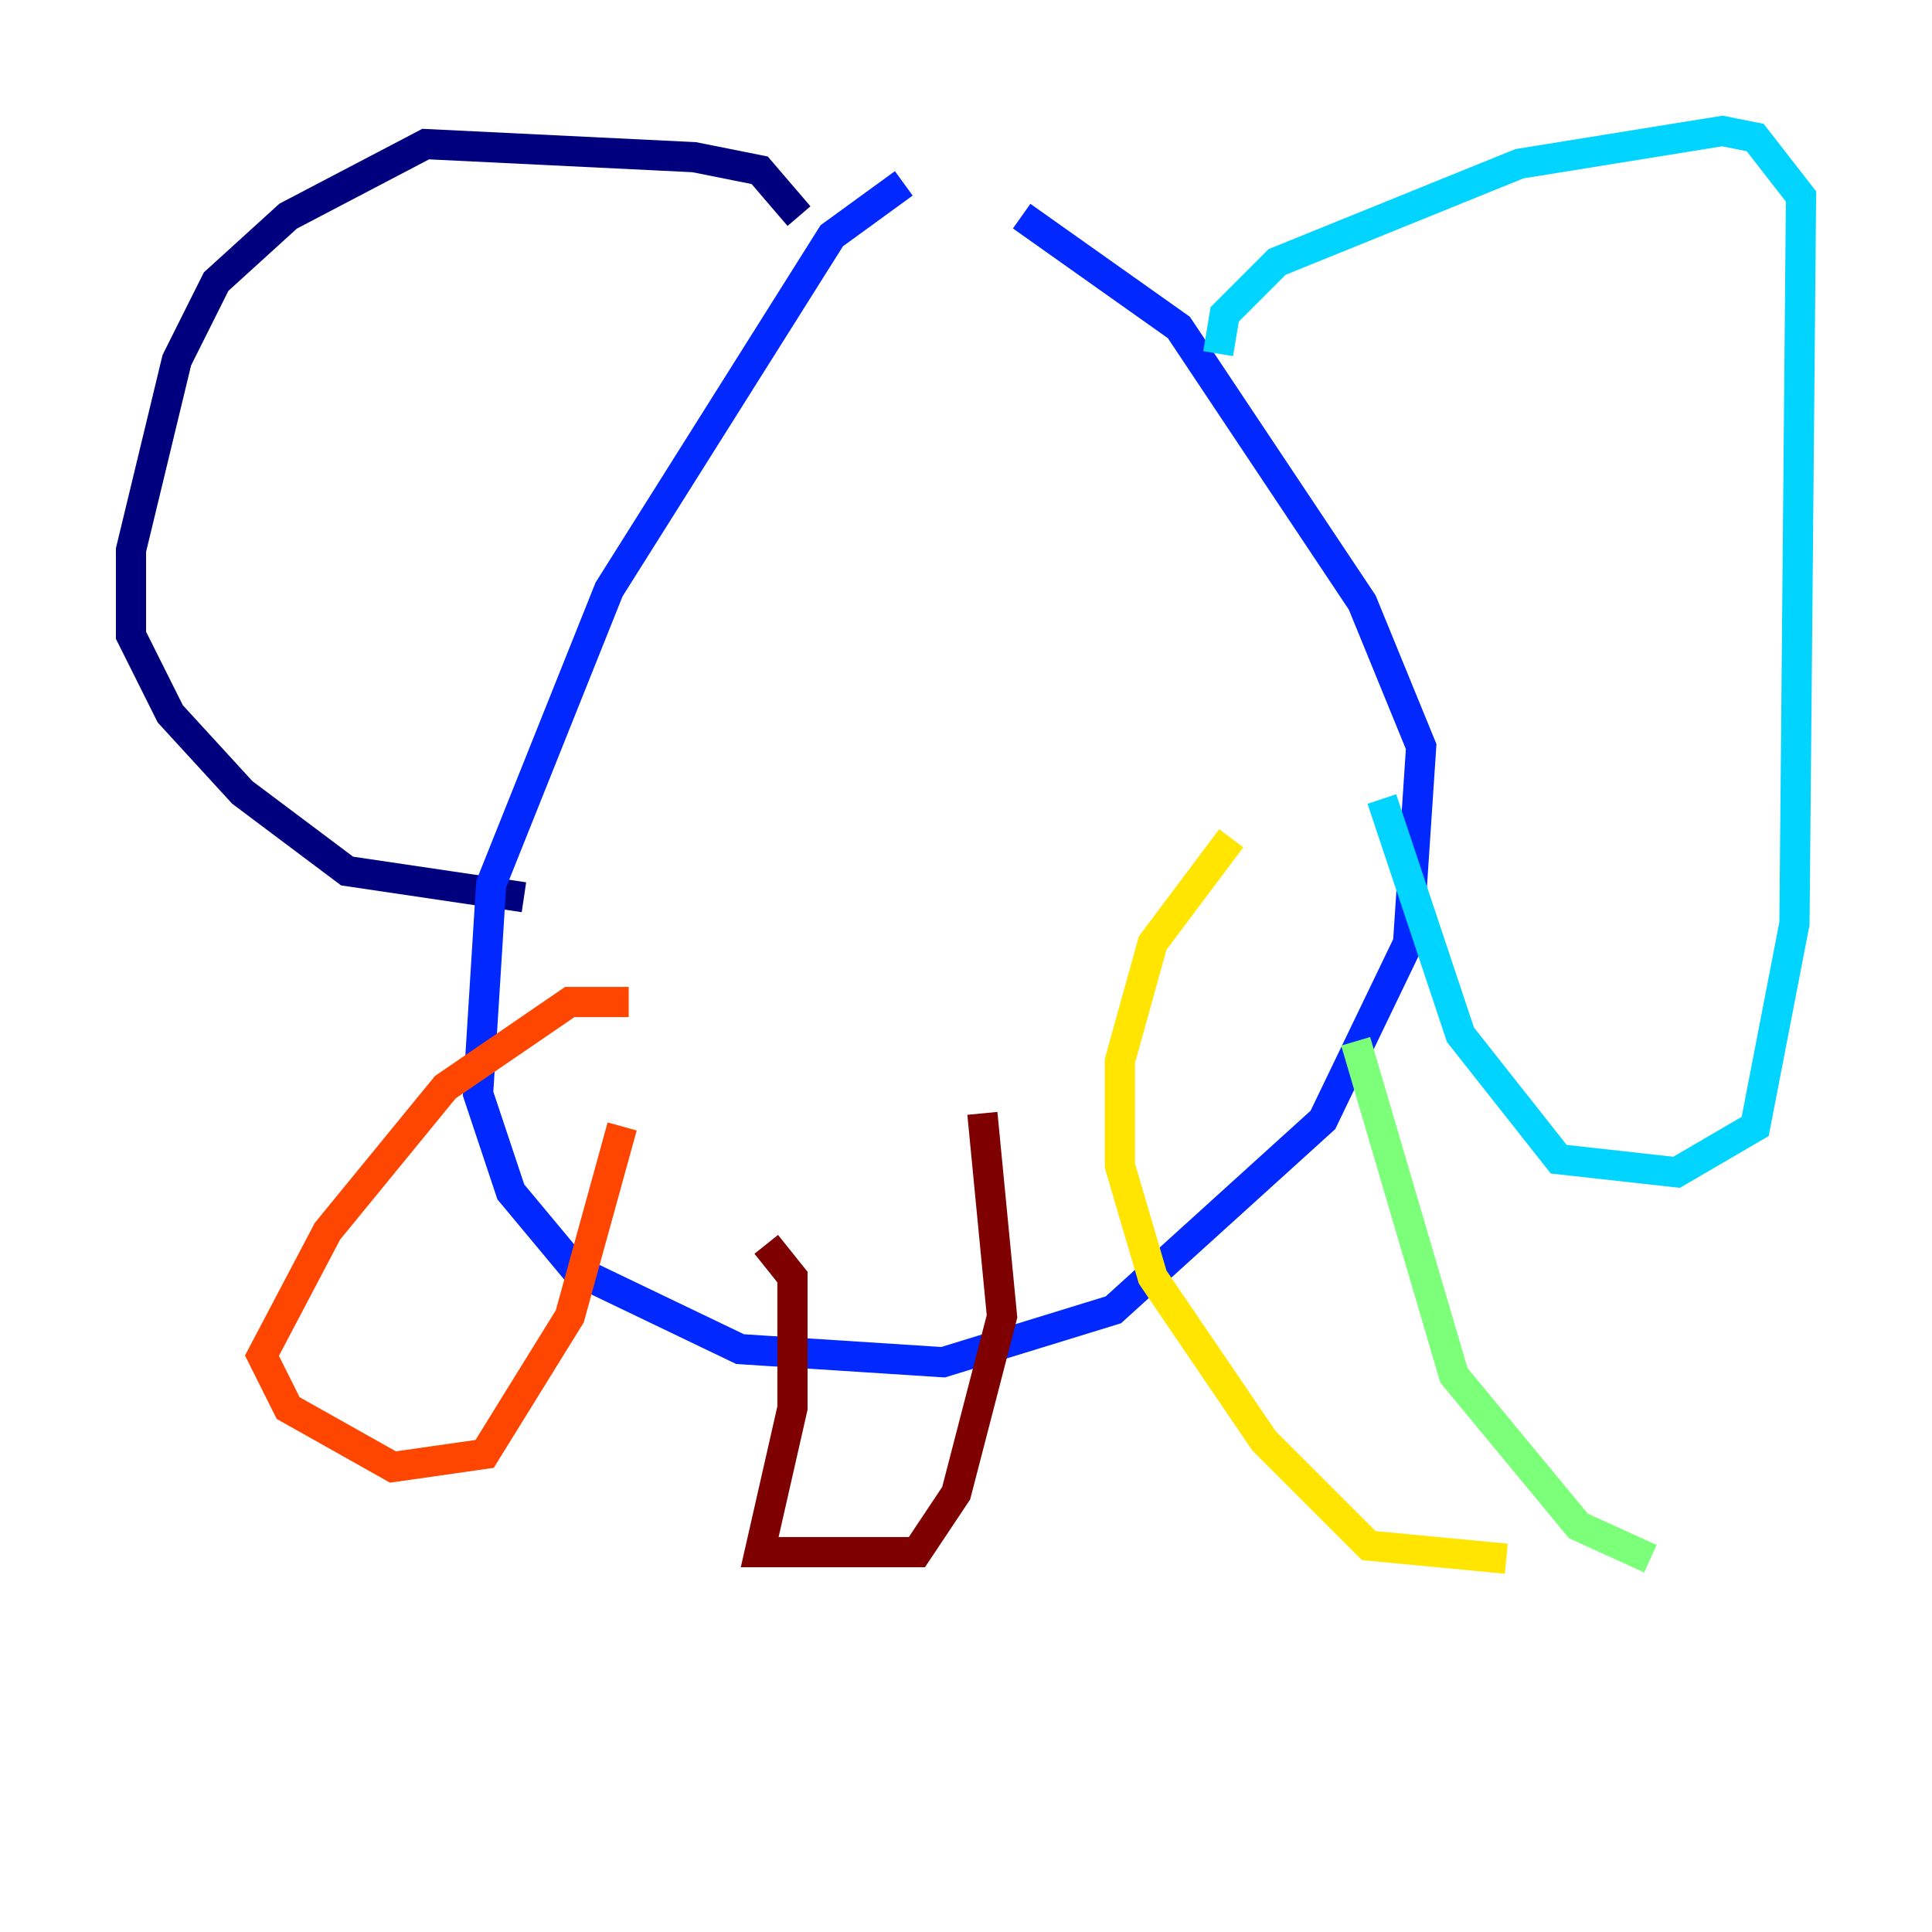 <?xml version="1.0" encoding="utf-8" ?>
<svg baseProfile="tiny" height="128" version="1.2" viewBox="0,0,128,128" width="128" xmlns="http://www.w3.org/2000/svg" xmlns:ev="http://www.w3.org/2001/xml-events" xmlns:xlink="http://www.w3.org/1999/xlink"><defs /><polyline fill="none" points="52.936,14.319 50.332,11.281 45.993,10.414 28.203,9.546 19.091,14.319 14.319,18.658 11.715,23.864 8.678,36.447 8.678,42.088 11.281,47.295 16.054,52.502 22.997,57.709 34.712,59.444" stroke="#00007f" stroke-width="2" /><polyline fill="none" points="59.878,12.149 55.105,15.62 40.352,39.051 32.542,58.576 31.675,72.461 33.844,78.969 38.183,84.176 49.031,89.383 62.481,90.251 73.763,86.78 87.647,74.197 93.288,62.481 94.156,49.464 90.251,39.919 78.102,21.695 67.688,14.319" stroke="#0028ff" stroke-width="2" /><polyline fill="none" points="80.705,23.43 81.139,20.827 84.61,17.356 100.664,10.848 114.115,8.678 116.285,9.112 119.322,13.017 118.888,61.18 116.285,74.63 111.078,77.668 103.268,76.8 96.759,68.556 91.552,52.936" stroke="#00d4ff" stroke-width="2" /><polyline fill="none" points="89.817,68.99 96.325,91.119 104.57,101.098 109.342,103.268" stroke="#7cff79" stroke-width="2" /><polyline fill="none" points="99.797,103.268 90.685,102.4 83.742,95.458 76.366,84.61 74.197,77.234 74.197,70.291 76.366,62.481 81.573,55.539" stroke="#ffe500" stroke-width="2" /><polyline fill="none" points="41.22,74.63 37.749,87.214 32.108,96.325 26.034,97.193 19.091,93.288 17.356,89.817 21.695,81.573 29.505,72.027 37.749,66.386 41.654,66.386" stroke="#ff4600" stroke-width="2" /><polyline fill="none" points="50.766,82.441 52.502,84.61 52.502,93.288 50.332,102.834 60.746,102.834 63.349,98.929 66.386,87.214 65.085,73.763" stroke="#7f0000" stroke-width="2" /></svg>